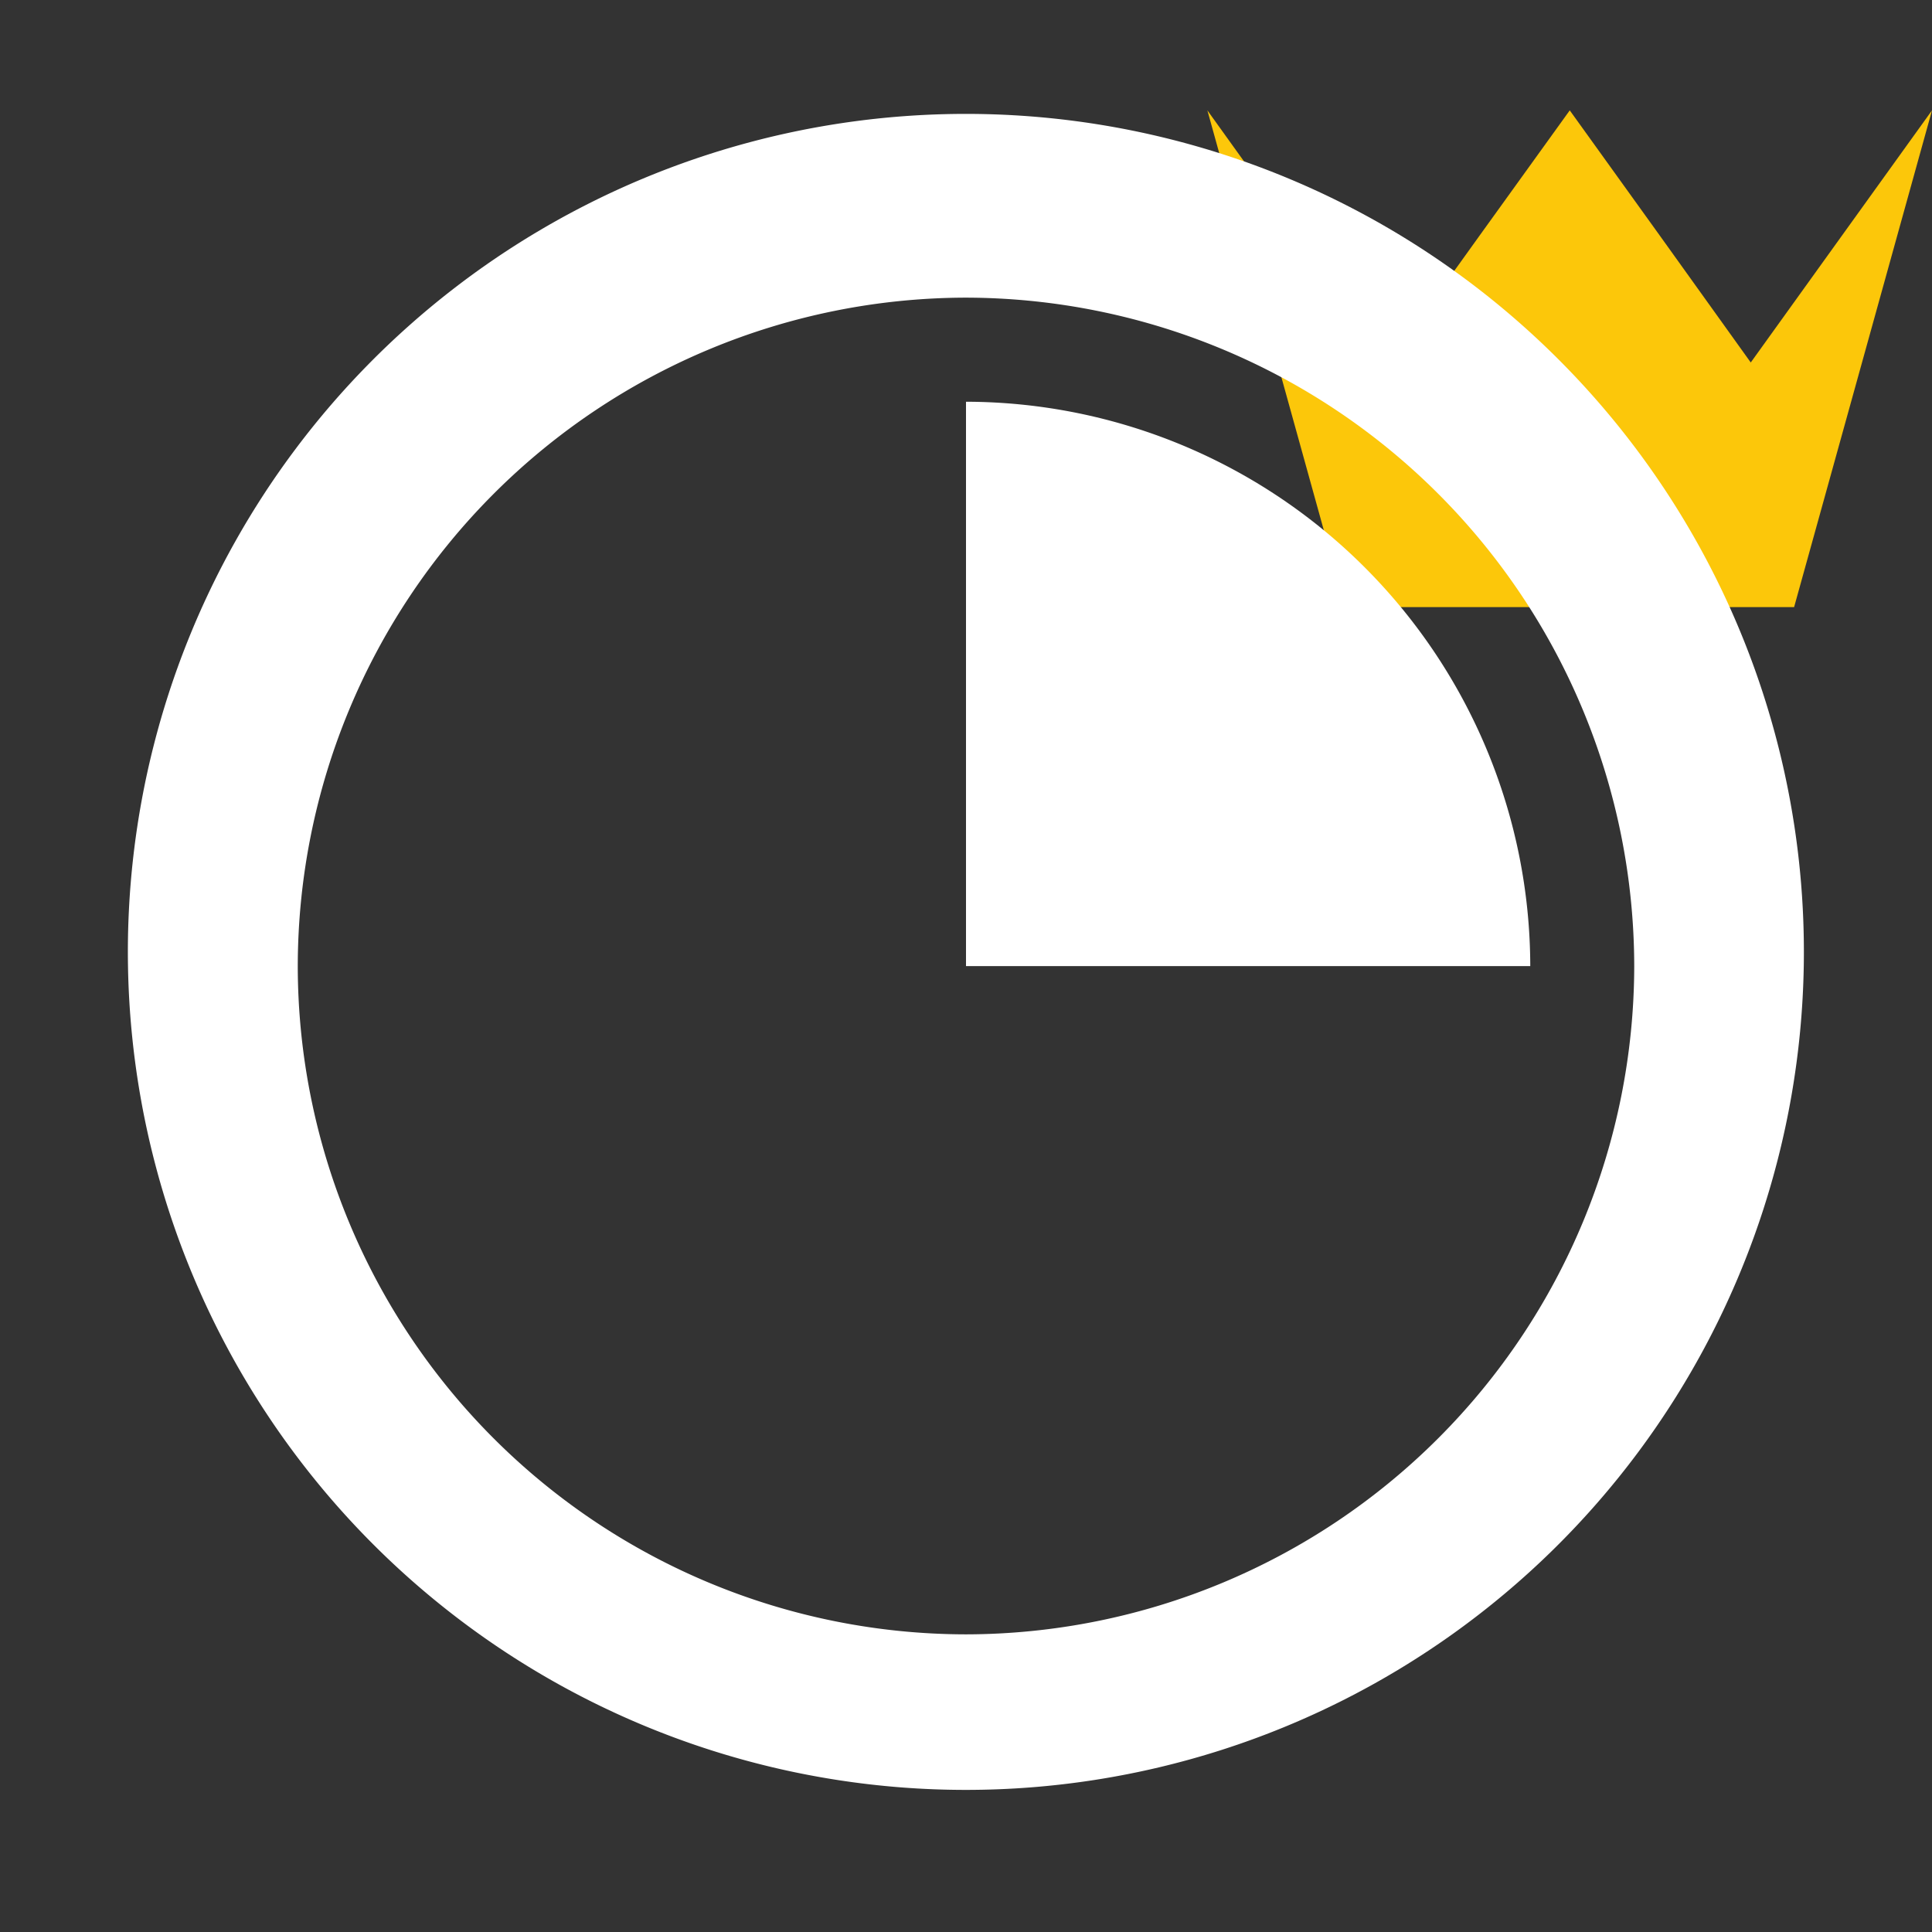 <svg width="16" height="16" xmlns="http://www.w3.org/2000/svg" shape-rendering="geometricPrecision" fill="#fff"><rect width="100%" height="100%" fill="#333333" stroke="none"/><defs><mask id="a"><rect width="100%" height="100%"/><path fill="#000" d="M14.5 1.716L13-.371l-1.501 2.087-1.982-2.76-.836.011 1.888 6.811h4.86l1.884-6.792-.841-.013z"/></mask></defs><path fill="#FCC70A" d="M14.858 5.028H11.14L9.999.914l.749 1.043.751 1.045.75-1.045L13 .914l.75 1.043.749 1.045.751-1.045L16 .914z"/><g mask="url(#a)"><path d="M14.938 8.001a6.94 6.94 0 10-13.878 0 6.94 6.94 0 0013.878 0zm-12.472 0a5.543 5.543 0 015.531-5.536 5.544 5.544 0 015.537 5.536 5.543 5.543 0 01-5.537 5.534 5.54 5.54 0 01-5.531-5.534z"/><path d="M8 8.001h4.673A4.682 4.682 0 008 3.327v4.674z"/></g></svg>